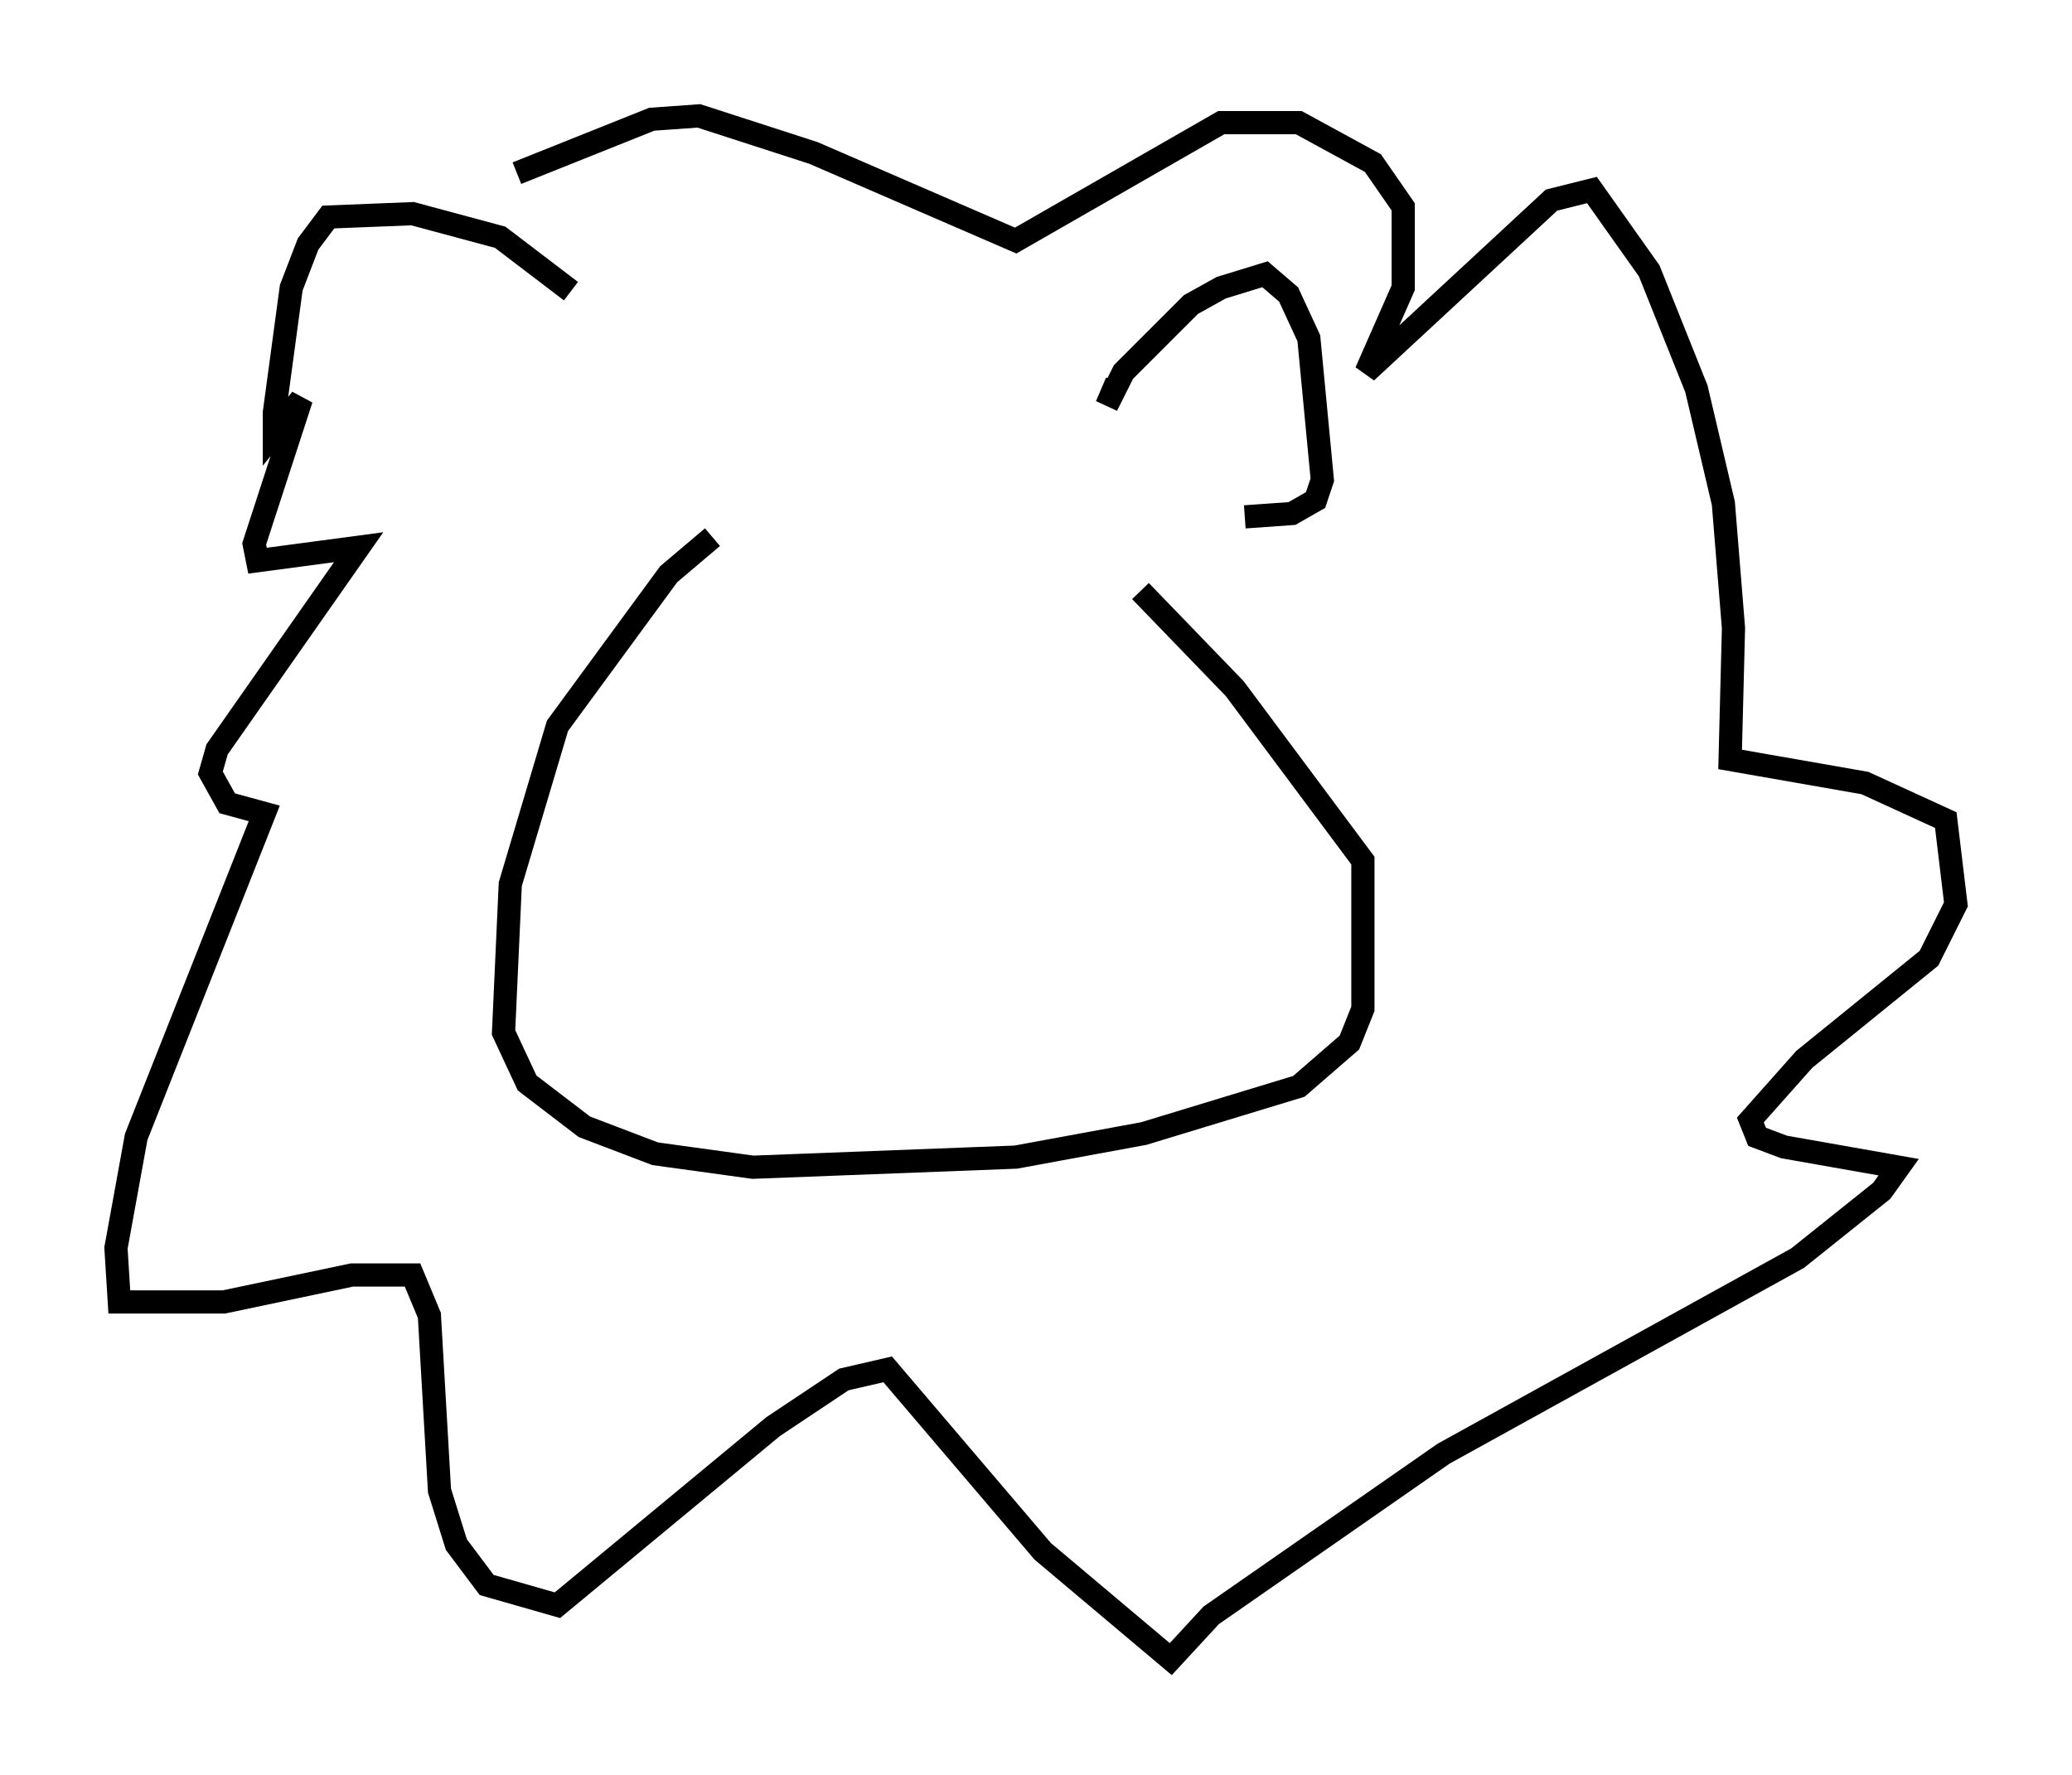 <?xml version="1.0" encoding="utf-8" ?>
<svg baseProfile="full" height="76.525" version="1.1" width="89.307" xmlns="http://www.w3.org/2000/svg" xmlns:ev="http://www.w3.org/2001/xml-events" xmlns:xlink="http://www.w3.org/1999/xlink"><defs /><rect fill="white" height="76.525" width="89.307" x="0" y="0" /><path d="M31.726, 23.156 m-1.017, 0.0 l-1.888, 1.598 -4.793, 6.536 l-2.034, 6.827 -0.291, 6.391 l1.017, 2.179 2.469, 1.888 l3.05, 1.162 4.212, 0.581 l11.33, -0.436 5.52, -1.017 l6.682, -2.034 2.179, -1.888 l0.581, -1.453 0.0, -6.391 l-5.52, -7.408 -4.067, -4.212 m-24.547, -12.927 l-3.05, -2.324 -3.777, -1.017 l-3.631, 0.145 -0.872, 1.162 l-0.726, 1.888 -0.726, 5.374 l0.0, 0.872 1.162, -1.453 l-2.034, 6.246 0.145, 0.726 l4.358, -0.581 -6.101, 8.715 l-0.291, 1.017 0.726, 1.307 l1.598, 0.436 -5.52, 13.944 l-0.872, 4.793 0.145, 2.324 l4.503, 0.0 5.52, -1.162 l2.615, 0.0 0.726, 1.743 l0.436, 7.553 0.726, 2.324 l1.307, 1.743 3.05, 0.872 l9.296, -7.698 3.05, -2.034 l1.888, -0.436 6.682, 7.844 l5.52, 4.648 1.743, -1.888 l10.022, -6.972 15.251, -8.425 l3.631, -2.905 0.726, -1.017 l-4.939, -0.872 -1.162, -0.436 l-0.291, -0.726 2.324, -2.615 l5.374, -4.358 1.162, -2.324 l-0.436, -3.631 -3.486, -1.598 l-5.81, -1.017 0.145, -5.665 l-0.436, -5.374 -1.162, -4.939 l-2.034, -5.084 -2.469, -3.486 l-1.743, 0.436 -7.989, 7.408 l1.598, -3.631 0.0, -3.486 l-1.307, -1.888 -3.196, -1.743 l-3.341, 0.0 -8.86, 5.084 l-8.715, -3.777 -4.939, -1.598 l-2.034, 0.145 -5.81, 2.324 m25.855, 9.006 l-0.436, 1.017 0.726, -1.453 l2.905, -2.905 1.307, -0.726 l1.888, -0.581 1.017, 0.872 l0.872, 1.888 0.581, 6.101 l-0.291, 0.872 -1.017, 0.581 l-2.034, 0.145 " fill="none" stroke="black" stroke-width="1" /></svg>